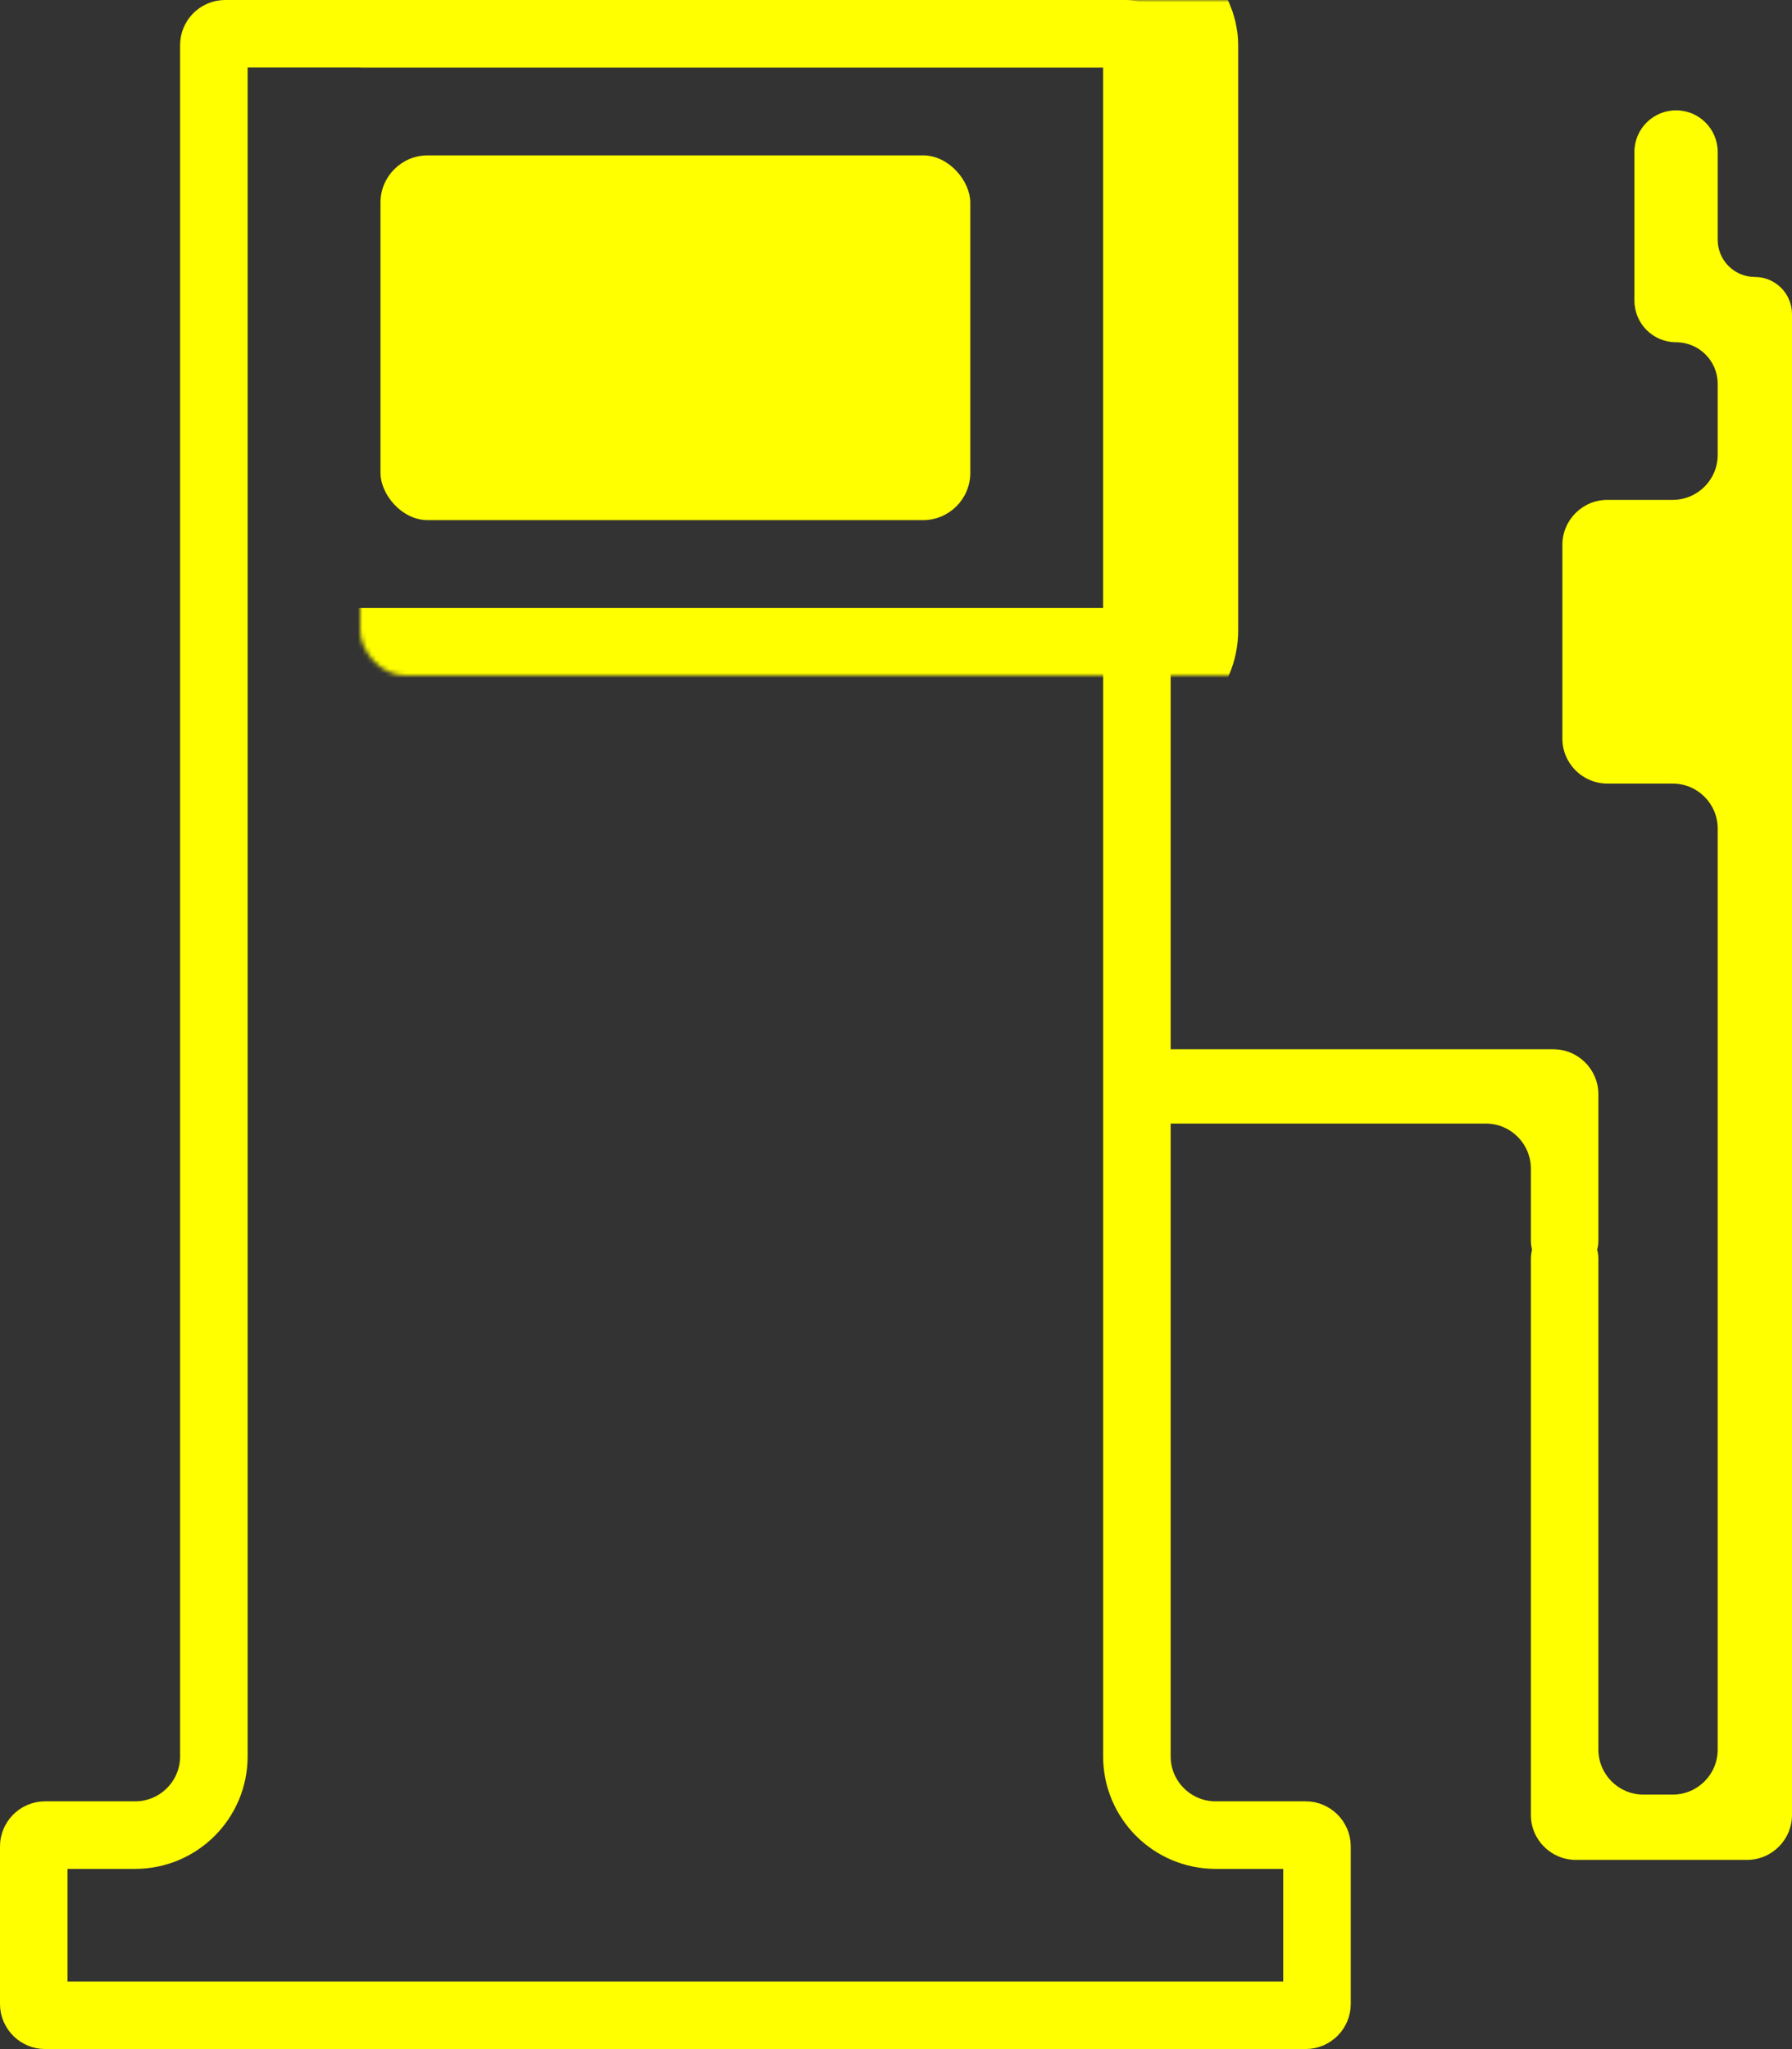 <svg width="398" height="455" viewBox="0 0 398 455" fill="none" xmlns="http://www.w3.org/2000/svg">
<rect x="0" y="0" width="398" height="455" fill="#333333" stroke="none"/>
<mask id="path-1-inside-1_70_11" fill="white">
<rect x="40" width="220" height="150" rx="10"/>
</mask>
<rect x="40" width="220" height="150" rx="10" stroke="#FFFF00" stroke-width="30" mask="url(#path-1-inside-1_70_11)"/>
<rect x="85" y="35" width="130" height="80" rx="10" fill="#FFFF00"/>
<rect x="85" y="35" width="130" height="80" rx="10" stroke="#FFFF00"/>
<path d="M47.5 10C47.5 8.619 48.619 7.5 50 7.5H250C251.381 7.5 252.5 8.619 252.5 10V390C252.5 399.665 260.335 407.5 270 407.5H290C291.381 407.5 292.5 408.619 292.5 410V445C292.5 446.381 291.381 447.5 290 447.5H206H131H10C8.619 447.5 7.5 446.381 7.5 445V410C7.5 408.619 8.619 407.5 10 407.5H30C39.665 407.5 47.5 399.665 47.5 390V10Z" stroke="#FFFF00" stroke-width="15"/>
<path d="M252 241.25C252 236.694 255.694 233 260.25 233H336.082H345C350.523 233 355 237.477 355 243V275.5C355 279.642 351.642 283 347.5 283C343.358 283 340 279.642 340 275.5V259.5C340 253.977 335.523 249.5 330 249.5H260.25C255.694 249.5 252 245.806 252 241.25Z" fill="#FFFF00"/>
<path d="M340 279.5C340 275.358 343.358 272 347.5 272C351.642 272 355 275.358 355 279.5V388.5C355 394.023 359.477 398.5 365 398.5H371.5C377.023 398.5 381.5 394.023 381.5 388.5V184C381.5 178.477 377.023 174 371.5 174H357C351.477 174 347 169.523 347 164V121C347 115.477 351.477 111 357 111H371.5C377.023 111 381.5 106.523 381.5 101V85.25C381.5 80.141 377.359 76 372.25 76C367.141 76 363 71.859 363 66.75V33.75C363 28.641 367.141 24.5 372.25 24.5C377.359 24.5 381.5 28.641 381.5 33.75V53.25C381.5 57.806 385.194 61.5 389.75 61.5C394.306 61.5 398 65.194 398 69.75V111V384V403C398 408.523 393.523 413 388 413H363H350C344.477 413 340 408.523 340 403V279.5Z" fill="#FFFF00"/>
</svg>

